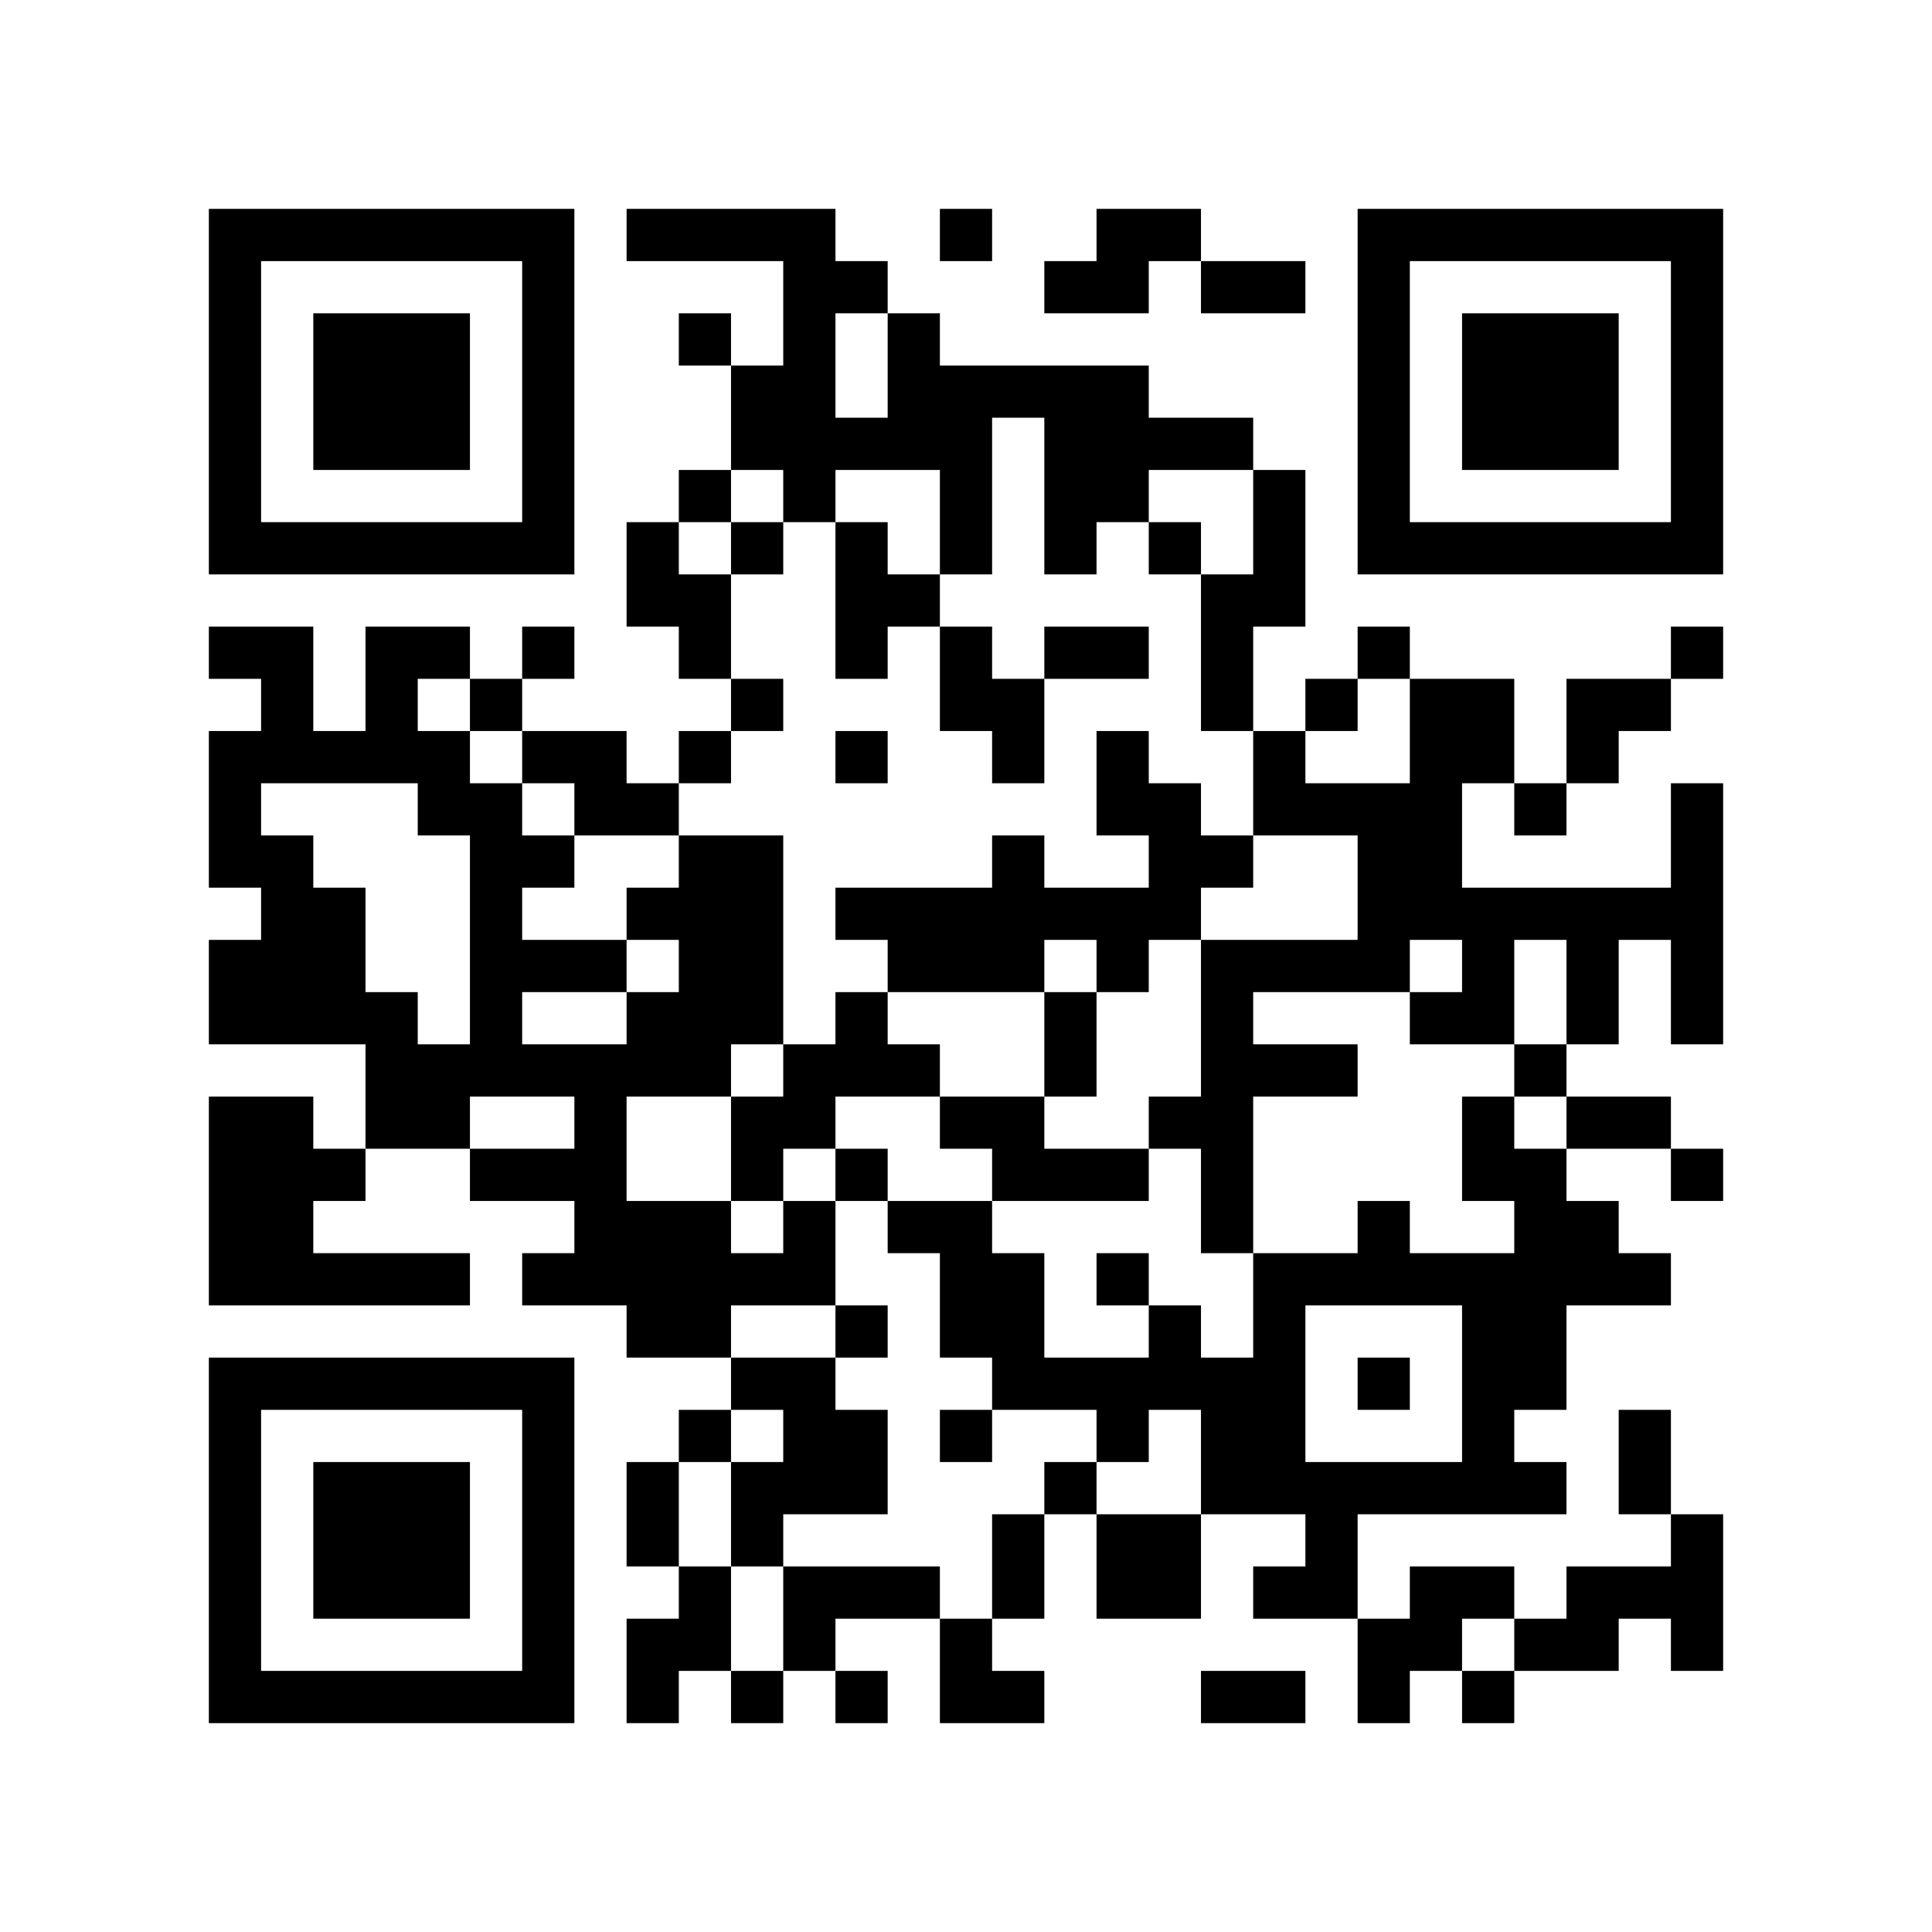 <svg xmlns="http://www.w3.org/2000/svg" width="3.92cm" height="3.92cm" preserveAspectRatio="none" viewBox="0 0 37 37"><path fill="#fff" d="M0 0h37v37H0z"/><path d="M4 4h1v1H4zM5 4h1v1H5zM6 4h1v1H6zM7 4h1v1H7zM8 4h1v1H8zM9 4h1v1H9zM10 4h1v1h-1zM12 4h1v1h-1zM13 4h1v1h-1zM14 4h1v1h-1zM15 4h1v1h-1zM18 4h1v1h-1zM21 4h1v1h-1zM22 4h1v1h-1zM26 4h1v1h-1zM27 4h1v1h-1zM28 4h1v1h-1zM29 4h1v1h-1zM30 4h1v1h-1zM31 4h1v1h-1zM32 4h1v1h-1zM4 5h1v1H4zM10 5h1v1h-1zM15 5h1v1h-1zM16 5h1v1h-1zM20 5h1v1h-1zM21 5h1v1h-1zM23 5h1v1h-1zM24 5h1v1h-1zM26 5h1v1h-1zM32 5h1v1h-1zM4 6h1v1H4zM6 6h1v1H6zM7 6h1v1H7zM8 6h1v1H8zM10 6h1v1h-1zM13 6h1v1h-1zM15 6h1v1h-1zM17 6h1v1h-1zM26 6h1v1h-1zM28 6h1v1h-1zM29 6h1v1h-1zM30 6h1v1h-1zM32 6h1v1h-1zM4 7h1v1H4zM6 7h1v1H6zM7 7h1v1H7zM8 7h1v1H8zM10 7h1v1h-1zM14 7h1v1h-1zM15 7h1v1h-1zM17 7h1v1h-1zM18 7h1v1h-1zM19 7h1v1h-1zM20 7h1v1h-1zM21 7h1v1h-1zM26 7h1v1h-1zM28 7h1v1h-1zM29 7h1v1h-1zM30 7h1v1h-1zM32 7h1v1h-1zM4 8h1v1H4zM6 8h1v1H6zM7 8h1v1H7zM8 8h1v1H8zM10 8h1v1h-1zM14 8h1v1h-1zM15 8h1v1h-1zM16 8h1v1h-1zM17 8h1v1h-1zM18 8h1v1h-1zM20 8h1v1h-1zM21 8h1v1h-1zM22 8h1v1h-1zM23 8h1v1h-1zM26 8h1v1h-1zM28 8h1v1h-1zM29 8h1v1h-1zM30 8h1v1h-1zM32 8h1v1h-1zM4 9h1v1H4zM10 9h1v1h-1zM13 9h1v1h-1zM15 9h1v1h-1zM18 9h1v1h-1zM20 9h1v1h-1zM21 9h1v1h-1zM24 9h1v1h-1zM26 9h1v1h-1zM32 9h1v1h-1zM4 10h1v1H4zM5 10h1v1H5zM6 10h1v1H6zM7 10h1v1H7zM8 10h1v1H8zM9 10h1v1H9zM10 10h1v1h-1zM12 10h1v1h-1zM14 10h1v1h-1zM16 10h1v1h-1zM18 10h1v1h-1zM20 10h1v1h-1zM22 10h1v1h-1zM24 10h1v1h-1zM26 10h1v1h-1zM27 10h1v1h-1zM28 10h1v1h-1zM29 10h1v1h-1zM30 10h1v1h-1zM31 10h1v1h-1zM32 10h1v1h-1zM12 11h1v1h-1zM13 11h1v1h-1zM16 11h1v1h-1zM17 11h1v1h-1zM23 11h1v1h-1zM24 11h1v1h-1zM4 12h1v1H4zM5 12h1v1H5zM7 12h1v1H7zM8 12h1v1H8zM10 12h1v1h-1zM13 12h1v1h-1zM16 12h1v1h-1zM18 12h1v1h-1zM20 12h1v1h-1zM21 12h1v1h-1zM23 12h1v1h-1zM26 12h1v1h-1zM32 12h1v1h-1zM5 13h1v1H5zM7 13h1v1H7zM9 13h1v1H9zM14 13h1v1h-1zM18 13h1v1h-1zM19 13h1v1h-1zM23 13h1v1h-1zM25 13h1v1h-1zM27 13h1v1h-1zM28 13h1v1h-1zM30 13h1v1h-1zM31 13h1v1h-1zM4 14h1v1H4zM5 14h1v1H5zM6 14h1v1H6zM7 14h1v1H7zM8 14h1v1H8zM10 14h1v1h-1zM11 14h1v1h-1zM13 14h1v1h-1zM16 14h1v1h-1zM19 14h1v1h-1zM21 14h1v1h-1zM24 14h1v1h-1zM27 14h1v1h-1zM28 14h1v1h-1zM30 14h1v1h-1zM4 15h1v1H4zM8 15h1v1H8zM9 15h1v1H9zM11 15h1v1h-1zM12 15h1v1h-1zM21 15h1v1h-1zM22 15h1v1h-1zM24 15h1v1h-1zM25 15h1v1h-1zM26 15h1v1h-1zM27 15h1v1h-1zM29 15h1v1h-1zM32 15h1v1h-1zM4 16h1v1H4zM5 16h1v1H5zM9 16h1v1H9zM10 16h1v1h-1zM13 16h1v1h-1zM14 16h1v1h-1zM19 16h1v1h-1zM22 16h1v1h-1zM23 16h1v1h-1zM26 16h1v1h-1zM27 16h1v1h-1zM32 16h1v1h-1zM5 17h1v1H5zM6 17h1v1H6zM9 17h1v1H9zM12 17h1v1h-1zM13 17h1v1h-1zM14 17h1v1h-1zM16 17h1v1h-1zM17 17h1v1h-1zM18 17h1v1h-1zM19 17h1v1h-1zM20 17h1v1h-1zM21 17h1v1h-1zM22 17h1v1h-1zM26 17h1v1h-1zM27 17h1v1h-1zM28 17h1v1h-1zM29 17h1v1h-1zM30 17h1v1h-1zM31 17h1v1h-1zM32 17h1v1h-1zM4 18h1v1H4zM5 18h1v1H5zM6 18h1v1H6zM9 18h1v1H9zM10 18h1v1h-1zM11 18h1v1h-1zM13 18h1v1h-1zM14 18h1v1h-1zM17 18h1v1h-1zM18 18h1v1h-1zM19 18h1v1h-1zM21 18h1v1h-1zM23 18h1v1h-1zM24 18h1v1h-1zM25 18h1v1h-1zM26 18h1v1h-1zM28 18h1v1h-1zM30 18h1v1h-1zM32 18h1v1h-1zM4 19h1v1H4zM5 19h1v1H5zM6 19h1v1H6zM7 19h1v1H7zM9 19h1v1H9zM12 19h1v1h-1zM13 19h1v1h-1zM14 19h1v1h-1zM16 19h1v1h-1zM20 19h1v1h-1zM23 19h1v1h-1zM27 19h1v1h-1zM28 19h1v1h-1zM30 19h1v1h-1zM32 19h1v1h-1zM7 20h1v1H7zM8 20h1v1H8zM9 20h1v1H9zM10 20h1v1h-1zM11 20h1v1h-1zM12 20h1v1h-1zM13 20h1v1h-1zM15 20h1v1h-1zM16 20h1v1h-1zM17 20h1v1h-1zM20 20h1v1h-1zM23 20h1v1h-1zM24 20h1v1h-1zM25 20h1v1h-1zM29 20h1v1h-1zM4 21h1v1H4zM5 21h1v1H5zM7 21h1v1H7zM8 21h1v1H8zM11 21h1v1h-1zM14 21h1v1h-1zM15 21h1v1h-1zM18 21h1v1h-1zM19 21h1v1h-1zM22 21h1v1h-1zM23 21h1v1h-1zM28 21h1v1h-1zM30 21h1v1h-1zM31 21h1v1h-1zM4 22h1v1H4zM5 22h1v1H5zM6 22h1v1H6zM9 22h1v1H9zM10 22h1v1h-1zM11 22h1v1h-1zM14 22h1v1h-1zM16 22h1v1h-1zM19 22h1v1h-1zM20 22h1v1h-1zM21 22h1v1h-1zM23 22h1v1h-1zM28 22h1v1h-1zM29 22h1v1h-1zM32 22h1v1h-1zM4 23h1v1H4zM5 23h1v1H5zM11 23h1v1h-1zM12 23h1v1h-1zM13 23h1v1h-1zM15 23h1v1h-1zM17 23h1v1h-1zM18 23h1v1h-1zM23 23h1v1h-1zM26 23h1v1h-1zM29 23h1v1h-1zM30 23h1v1h-1zM4 24h1v1H4zM5 24h1v1H5zM6 24h1v1H6zM7 24h1v1H7zM8 24h1v1H8zM10 24h1v1h-1zM11 24h1v1h-1zM12 24h1v1h-1zM13 24h1v1h-1zM14 24h1v1h-1zM15 24h1v1h-1zM18 24h1v1h-1zM19 24h1v1h-1zM21 24h1v1h-1zM24 24h1v1h-1zM25 24h1v1h-1zM26 24h1v1h-1zM27 24h1v1h-1zM28 24h1v1h-1zM29 24h1v1h-1zM30 24h1v1h-1zM31 24h1v1h-1zM12 25h1v1h-1zM13 25h1v1h-1zM16 25h1v1h-1zM18 25h1v1h-1zM19 25h1v1h-1zM22 25h1v1h-1zM24 25h1v1h-1zM28 25h1v1h-1zM29 25h1v1h-1zM4 26h1v1H4zM5 26h1v1H5zM6 26h1v1H6zM7 26h1v1H7zM8 26h1v1H8zM9 26h1v1H9zM10 26h1v1h-1zM14 26h1v1h-1zM15 26h1v1h-1zM19 26h1v1h-1zM20 26h1v1h-1zM21 26h1v1h-1zM22 26h1v1h-1zM23 26h1v1h-1zM24 26h1v1h-1zM26 26h1v1h-1zM28 26h1v1h-1zM29 26h1v1h-1zM4 27h1v1H4zM10 27h1v1h-1zM13 27h1v1h-1zM15 27h1v1h-1zM16 27h1v1h-1zM18 27h1v1h-1zM21 27h1v1h-1zM23 27h1v1h-1zM24 27h1v1h-1zM28 27h1v1h-1zM31 27h1v1h-1zM4 28h1v1H4zM6 28h1v1H6zM7 28h1v1H7zM8 28h1v1H8zM10 28h1v1h-1zM12 28h1v1h-1zM14 28h1v1h-1zM15 28h1v1h-1zM16 28h1v1h-1zM20 28h1v1h-1zM23 28h1v1h-1zM24 28h1v1h-1zM25 28h1v1h-1zM26 28h1v1h-1zM27 28h1v1h-1zM28 28h1v1h-1zM29 28h1v1h-1zM31 28h1v1h-1zM4 29h1v1H4zM6 29h1v1H6zM7 29h1v1H7zM8 29h1v1H8zM10 29h1v1h-1zM12 29h1v1h-1zM14 29h1v1h-1zM19 29h1v1h-1zM21 29h1v1h-1zM22 29h1v1h-1zM25 29h1v1h-1zM32 29h1v1h-1zM4 30h1v1H4zM6 30h1v1H6zM7 30h1v1H7zM8 30h1v1H8zM10 30h1v1h-1zM13 30h1v1h-1zM15 30h1v1h-1zM16 30h1v1h-1zM17 30h1v1h-1zM19 30h1v1h-1zM21 30h1v1h-1zM22 30h1v1h-1zM24 30h1v1h-1zM25 30h1v1h-1zM27 30h1v1h-1zM28 30h1v1h-1zM30 30h1v1h-1zM31 30h1v1h-1zM32 30h1v1h-1zM4 31h1v1H4zM10 31h1v1h-1zM12 31h1v1h-1zM13 31h1v1h-1zM15 31h1v1h-1zM18 31h1v1h-1zM26 31h1v1h-1zM27 31h1v1h-1zM29 31h1v1h-1zM30 31h1v1h-1zM32 31h1v1h-1zM4 32h1v1H4zM5 32h1v1H5zM6 32h1v1H6zM7 32h1v1H7zM8 32h1v1H8zM9 32h1v1H9zM10 32h1v1h-1zM12 32h1v1h-1zM14 32h1v1h-1zM16 32h1v1h-1zM18 32h1v1h-1zM19 32h1v1h-1zM23 32h1v1h-1zM24 32h1v1h-1zM26 32h1v1h-1zM28 32h1v1h-1z"/></svg>